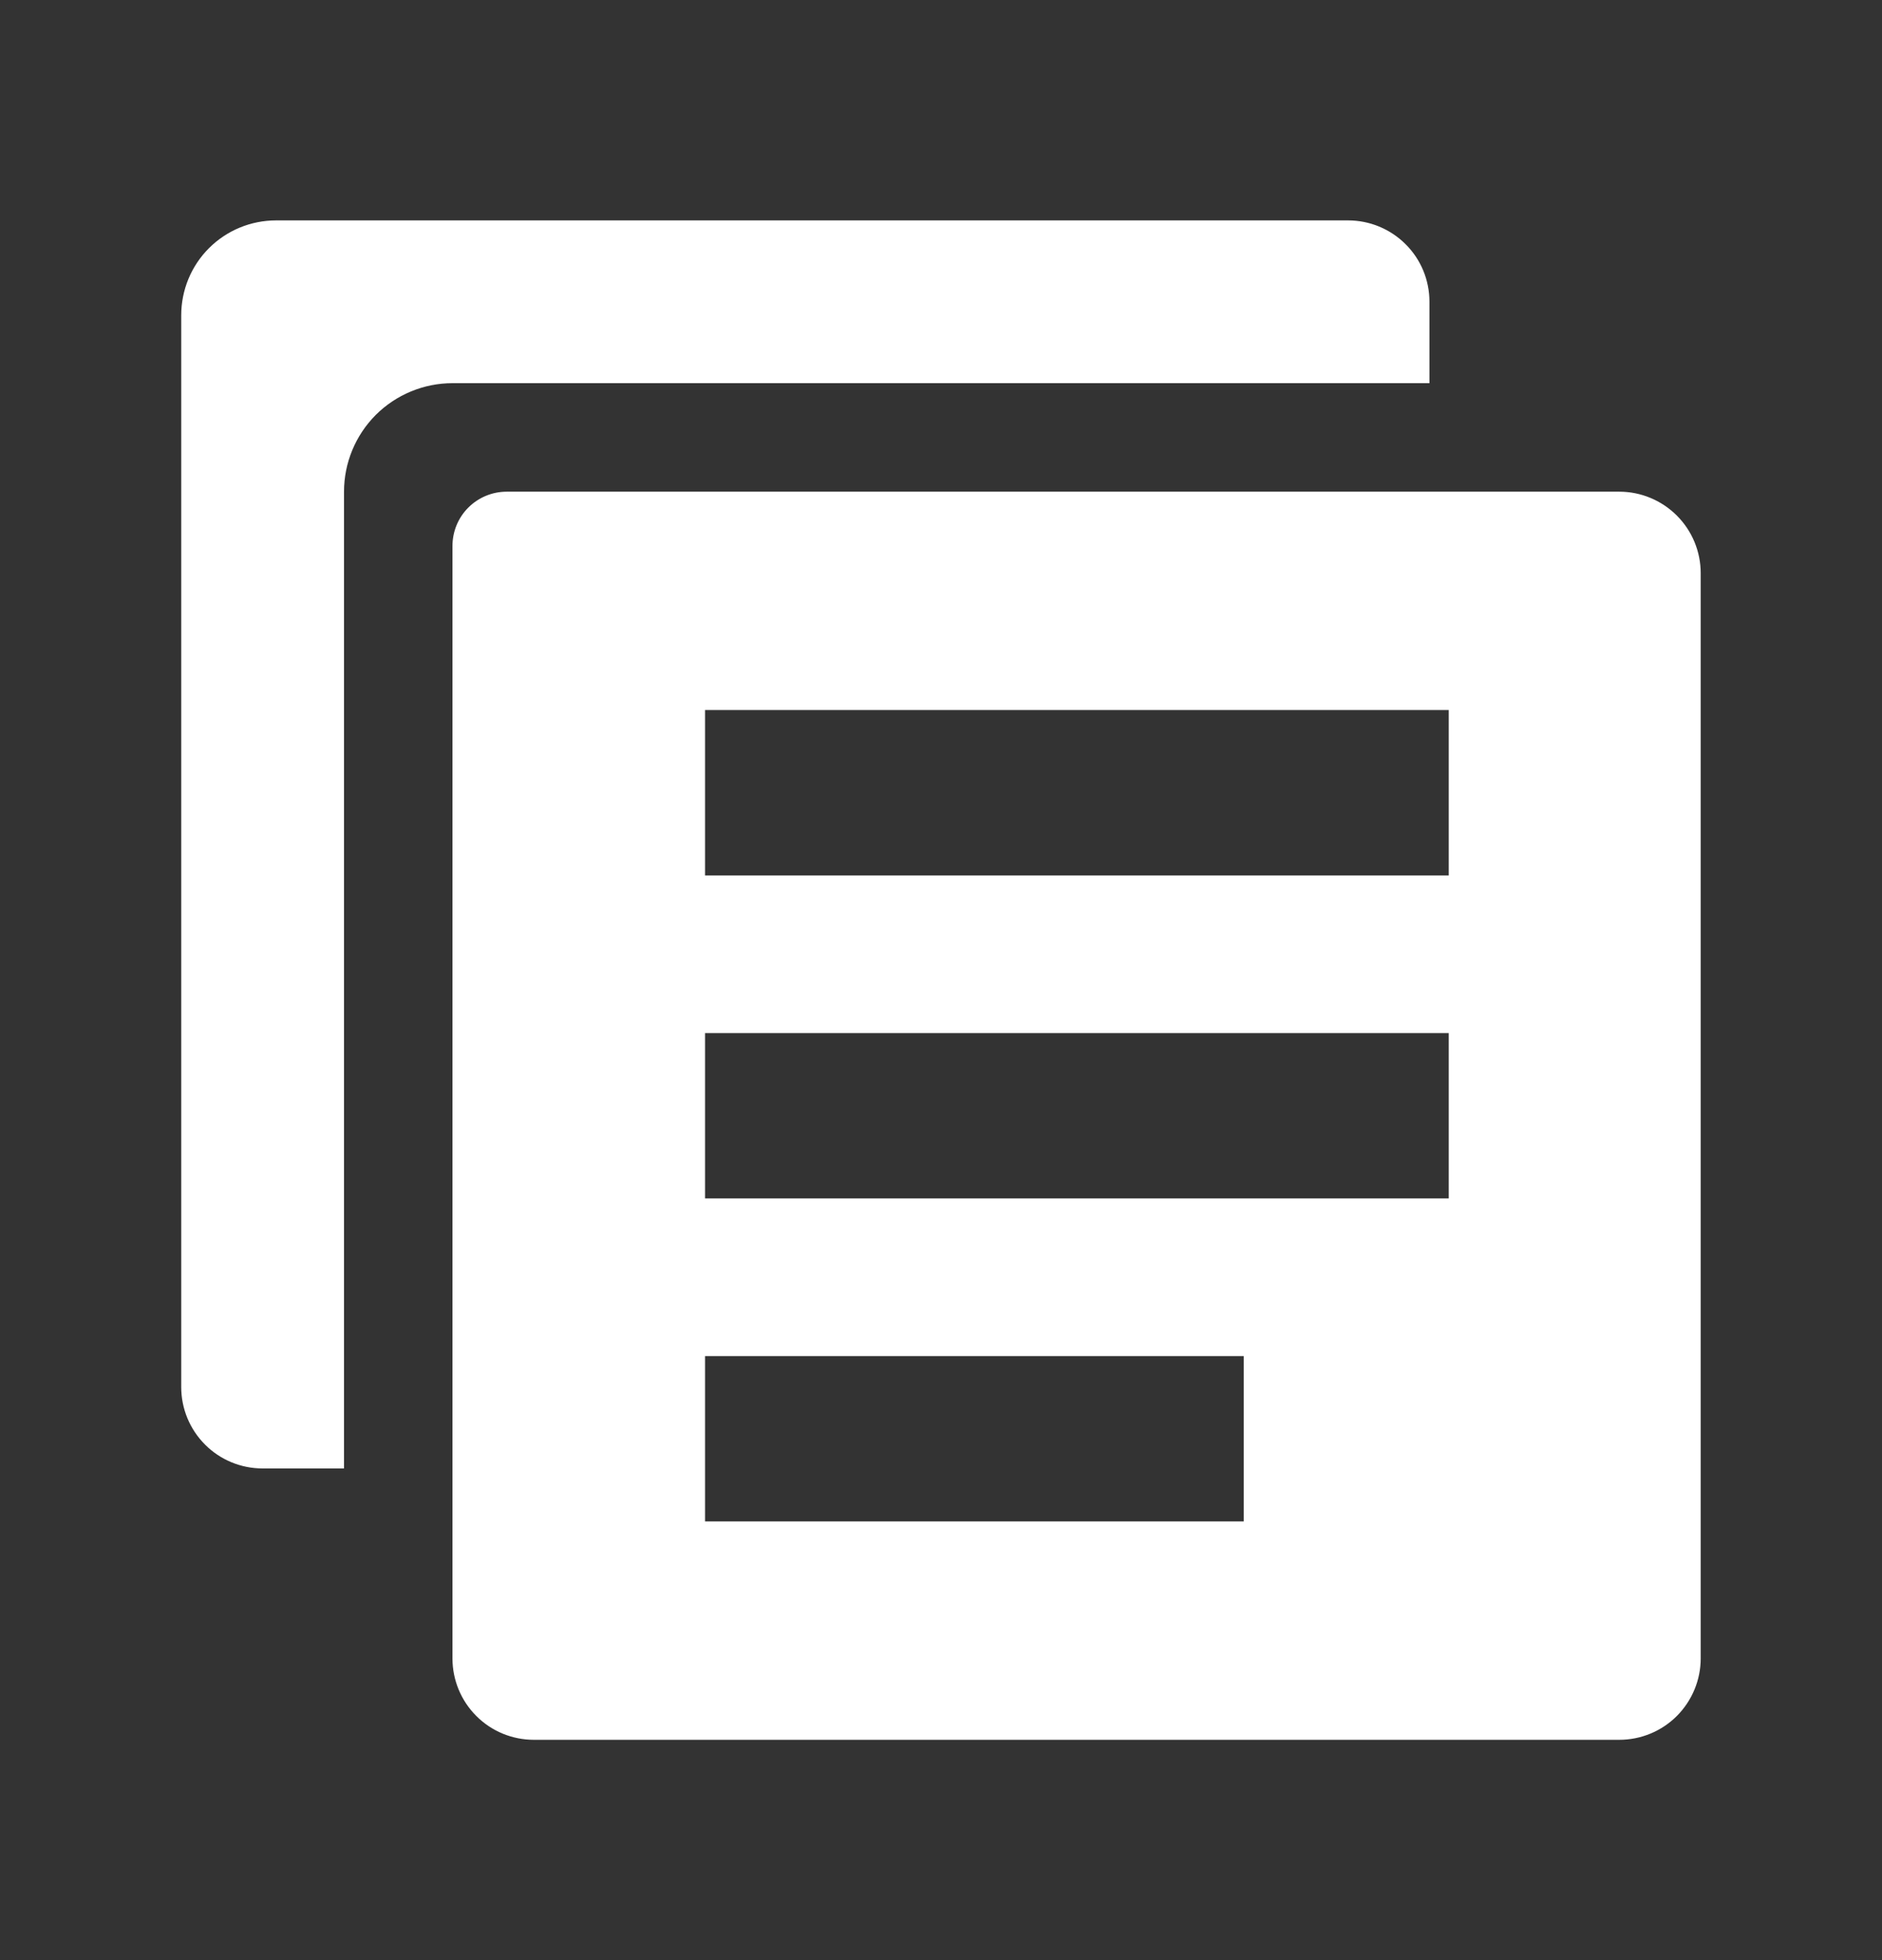 <svg width="24" height="25" viewBox="0 0 24 25" fill="none" xmlns="http://www.w3.org/2000/svg">
<rect x="0" y="0" width="24" height="25" fill="#333333" stroke="none"/>
<path d="M5.771 4.887H18.229V3.849C18.229 3.573 18.12 3.309 17.925 3.115C17.73 2.92 17.466 2.811 17.191 2.811H3.522C3.2 2.811 2.892 2.938 2.665 3.165C2.438 3.392 2.311 3.7 2.311 4.022V17.691C2.311 17.966 2.42 18.23 2.615 18.425C2.809 18.62 3.073 18.729 3.349 18.729H4.387V6.271C4.387 5.904 4.533 5.552 4.792 5.292C5.052 5.033 5.404 4.887 5.771 4.887Z" fill="white"/>
<path fill-rule="evenodd" clip-rule="evenodd" d="M6.808 22.19H20.65C20.925 22.19 21.189 22.081 21.384 21.886C21.578 21.691 21.688 21.427 21.688 21.152V7.31C21.688 7.034 21.578 6.77 21.384 6.576C21.189 6.381 20.925 6.271 20.65 6.271H6.462C6.278 6.271 6.102 6.344 5.972 6.474C5.842 6.604 5.77 6.78 5.77 6.964V21.152C5.77 21.427 5.879 21.691 6.074 21.886C6.268 22.081 6.532 22.19 6.808 22.19ZM18.475 9.056H8.991V11.166H18.475V9.056ZM8.991 13.176H18.475V15.285H8.991V13.176ZM15.861 17.296H8.991V19.405H15.861V17.296Z" fill="white"/>
</svg>
